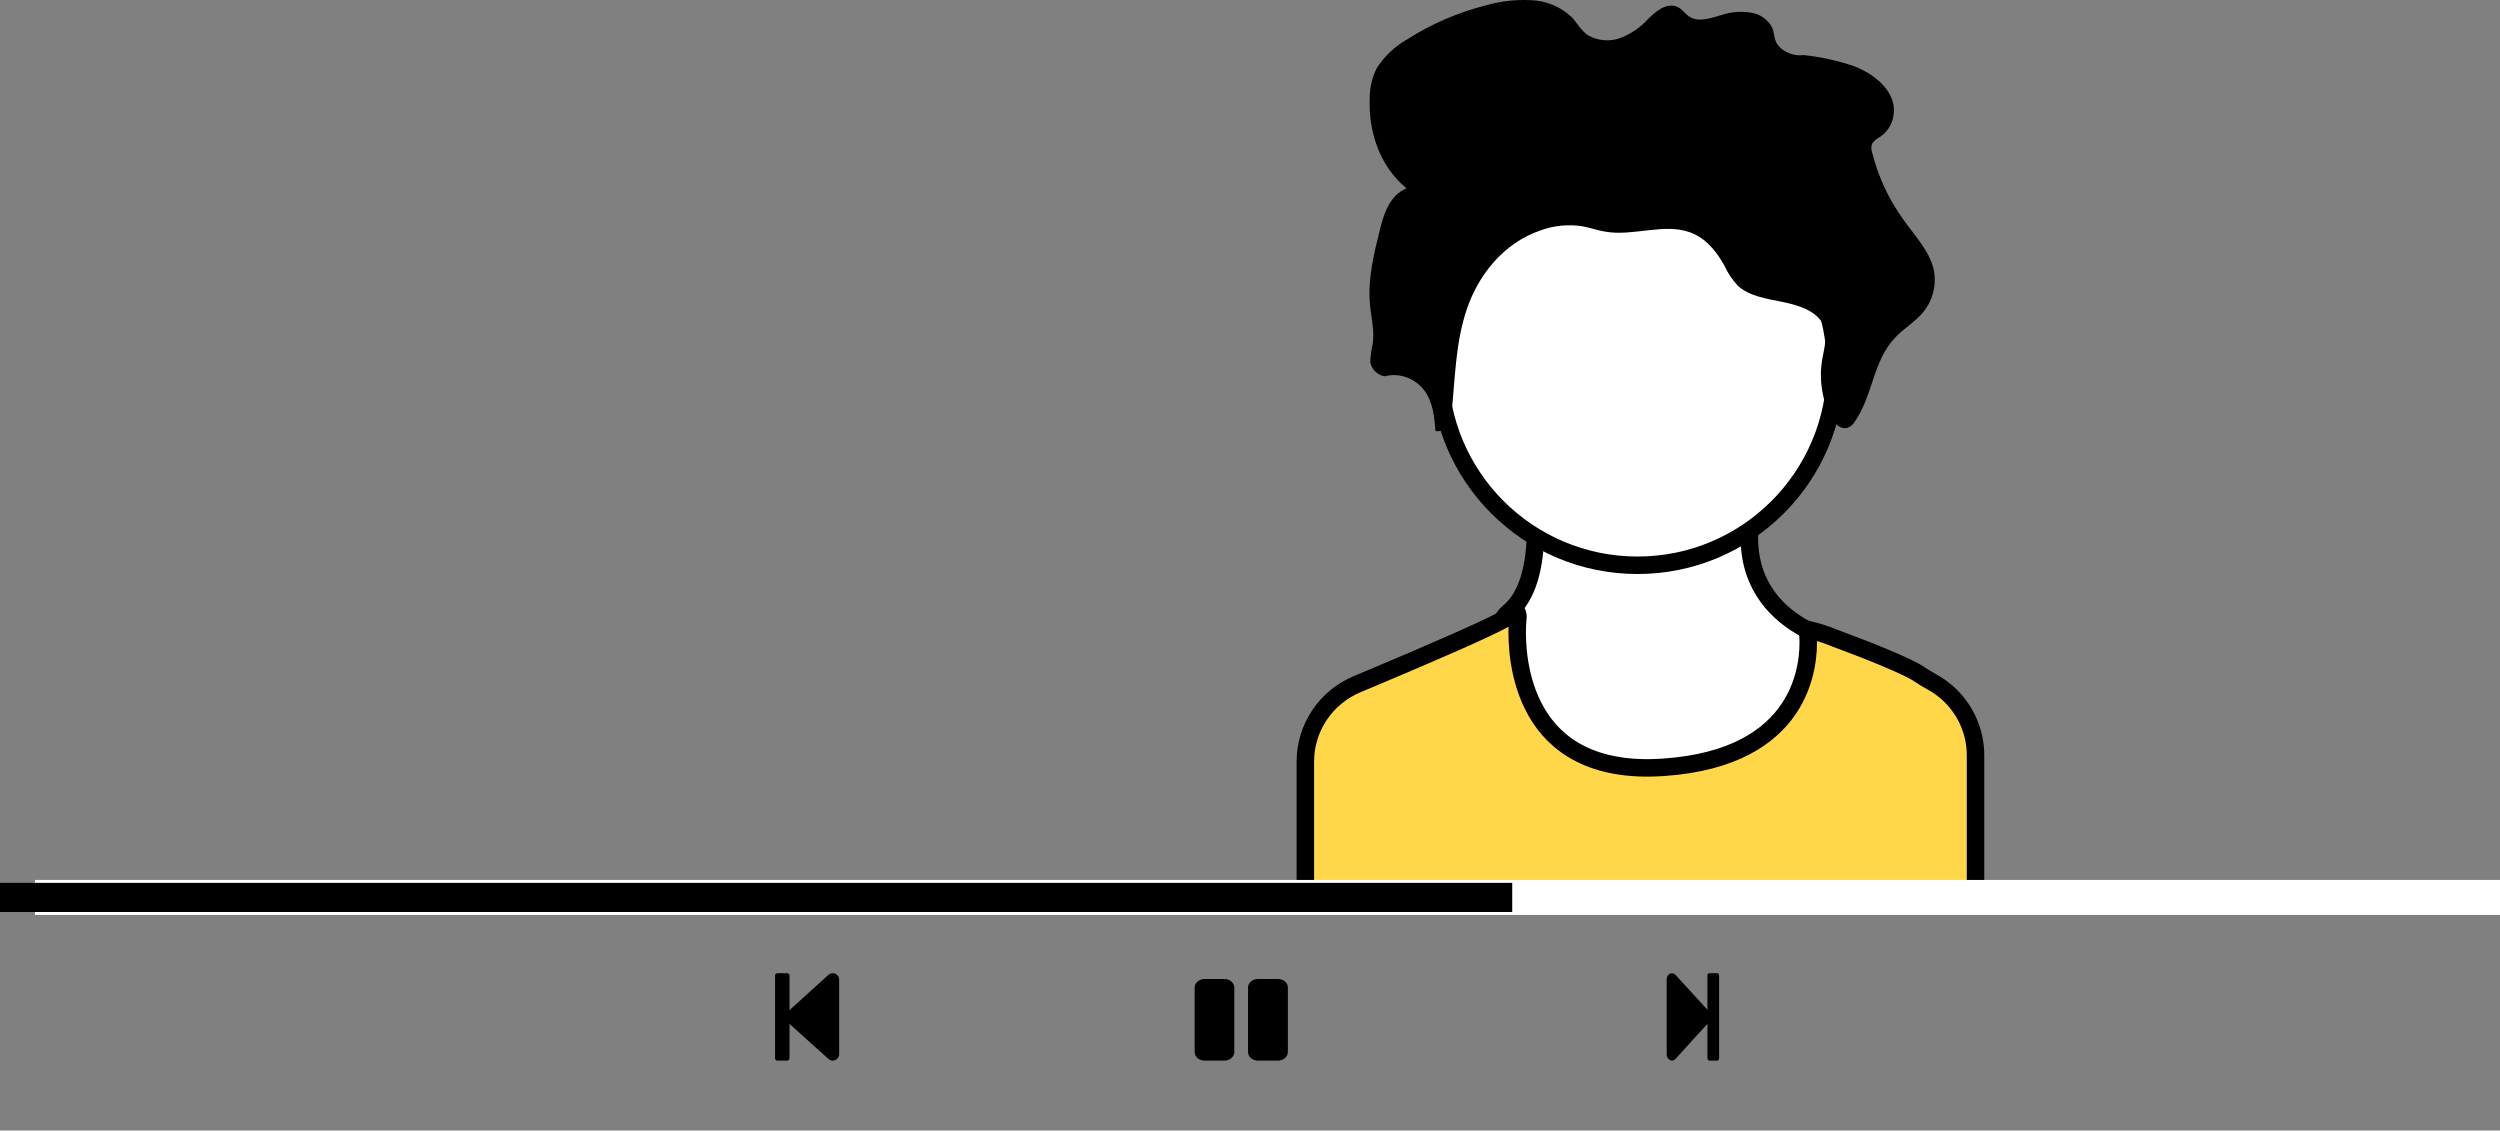 <svg width="429" height="194" viewBox="0 0 429 194" fill="none" xmlns="http://www.w3.org/2000/svg">
<rect x="0" y="0" width="429" height="194" fill="#808080" stroke="none"/>
<g clip-path="url(#clip0)">
<path d="M262.972 84.29C262.972 84.29 265.642 99.587 258.827 105.13C252.012 110.673 264.985 145.579 285.76 141.7C306.535 137.82 315 109.952 315 109.952C315 109.952 294.192 105.521 301.906 83L262.972 84.29Z" fill="white" stroke="black" stroke-width="3" stroke-linecap="round"/>
<path d="M281 97C299.778 97 315 81.778 315 63C315 44.222 299.778 29 281 29C262.222 29 247 44.222 247 63C247 81.778 262.222 97 281 97Z" fill="white" stroke="black" stroke-width="3" stroke-linecap="round"/>
<path d="M339 129.606V153H224V130.669C224 127.838 224.844 125.069 226.427 122.709C228.01 120.348 230.262 118.501 232.901 117.398L236.196 116.013C244.538 112.502 254.673 108.141 257.984 106.328C258.347 106.149 258.689 105.93 259.002 105.676C260.812 103.888 260.454 106.212 260.454 106.212C260.454 106.212 260.404 106.657 260.37 107.424C260.17 112.691 260.937 133.39 285.487 131.667C309.437 130.018 310.513 114.01 310.271 109.303C310.257 108.868 310.221 108.433 310.162 108.001C311.819 108.39 313.44 108.914 315.009 109.567C320.014 111.397 327.405 114.332 329.382 115.717C329.999 116.145 330.75 116.59 331.567 117.044C332.495 117.555 333.362 118.166 334.153 118.865C335.679 120.219 336.899 121.875 337.734 123.726C338.569 125.576 339 127.58 339 129.606Z" fill="#FFD749" stroke="black" stroke-width="3" stroke-linecap="round"/>
<path d="M237.602 64.572C238.878 64.244 240.221 64.316 241.458 64.781C242.694 65.245 243.766 66.079 244.537 67.176C245.937 69.193 246.149 71.627 246.324 73.956C247.991 74.316 248.93 72.375 249.087 70.907C249.704 64.932 249.75 58.843 251.702 53.066C253.655 47.289 257.919 41.702 264.468 39.496C266.705 38.699 269.096 38.465 271.44 38.814C272.831 39.051 274.138 39.553 275.52 39.761C280.309 40.575 285.513 38.246 289.998 39.865C292.817 40.888 294.603 43.246 295.92 45.604C296.493 46.875 297.272 48.038 298.223 49.041C300.129 50.803 303.114 51.257 305.849 51.806C308.584 52.356 311.568 53.312 312.738 55.481C313.788 57.441 313.014 59.704 312.664 61.825C312.123 65.186 312.67 68.636 314.221 71.646C314.728 72.593 315.759 73.739 316.984 73.426C317.533 73.235 317.997 72.849 318.292 72.337C321.433 67.811 321.35 61.92 325.292 57.839C326.609 56.475 328.313 55.414 329.593 54.051C330.562 53.04 331.272 51.799 331.661 50.437C332.05 49.076 332.105 47.636 331.822 46.248C331.112 43.123 328.681 40.566 326.719 37.819C324.171 34.34 322.316 30.379 321.258 26.162C321.073 25.672 321.073 25.128 321.258 24.637C321.63 24.14 322.109 23.738 322.657 23.463C323.725 22.727 324.495 21.617 324.824 20.339C325.153 19.061 325.018 17.704 324.444 16.522C323.33 14.183 320.88 12.402 318.117 11.342C315.314 10.395 312.421 9.76 309.487 9.448C307.553 9.732 305.287 8.605 304.688 7.014C304.421 6.304 304.421 5.537 304.154 4.827C303.792 4.113 303.268 3.5 302.627 3.039C301.986 2.577 301.246 2.281 300.47 2.175C298.823 1.901 297.136 2.024 295.543 2.535C293.701 3.065 291.61 3.861 290.017 2.933C289.179 2.45 288.718 1.569 287.815 1.171C285.973 0.376 284.076 1.986 282.759 3.311C281.49 4.702 279.931 5.781 278.2 6.465C277.286 6.823 276.307 6.974 275.331 6.907C274.355 6.84 273.405 6.557 272.545 6.077C271.283 5.253 270.648 3.927 269.644 2.876C267.748 1.137 265.321 0.133 262.782 0.035C260.171 -0.108 257.556 0.187 255.037 0.906C250.228 2.111 245.637 4.093 241.433 6.777C239.318 7.972 237.524 9.687 236.211 11.768C235.434 13.364 235.033 15.125 235.041 16.91C234.839 22.507 236.644 28.397 241.35 32.318C238.477 33.549 237.51 36.569 236.837 39.249C235.76 43.53 234.682 47.877 235.087 52.233C235.29 54.486 235.889 56.74 235.566 58.985C235.308 60.041 235.166 61.124 235.143 62.214C235.278 62.814 235.584 63.358 236.022 63.779C236.46 64.198 237.01 64.475 237.602 64.572Z" fill="black"/>
<path d="M133 181.668V167.407C133 167.3 133.043 167.198 133.121 167.122C133.198 167.047 133.303 167.004 133.412 167.004H135.068C135.177 167.004 135.282 167.047 135.359 167.122C135.436 167.198 135.479 167.3 135.479 167.407V173.341L142.199 167.249C142.357 167.12 142.549 167.037 142.753 167.01C142.956 166.983 143.164 167.012 143.352 167.094C143.539 167.176 143.7 167.309 143.814 167.476C143.929 167.643 143.993 167.838 144 168.039V180.957C143.993 181.158 143.929 181.353 143.814 181.52C143.7 181.688 143.539 181.82 143.352 181.902C143.164 181.984 142.956 182.014 142.753 181.986C142.549 181.959 142.357 181.876 142.199 181.747L135.479 175.695V181.597C135.479 181.704 135.436 181.806 135.359 181.882C135.282 181.957 135.177 182 135.068 182H133.412C133.314 182.001 133.219 181.969 133.144 181.908C133.068 181.847 133.017 181.762 133 181.668Z" fill="black"/>
<path d="M295 167.38V181.598C295 181.652 294.991 181.705 294.974 181.754C294.956 181.803 294.931 181.848 294.899 181.885C294.867 181.923 294.829 181.952 294.787 181.972C294.745 181.991 294.701 182.001 294.656 182H293.331C293.242 182 293.156 181.958 293.092 181.882C293.029 181.807 292.993 181.705 292.993 181.598V175.683L287.483 181.748C287.353 181.876 287.196 181.957 287.028 181.984C286.861 182.011 286.691 181.982 286.537 181.9C286.382 181.819 286.251 181.687 286.156 181.521C286.061 181.355 286.007 181.161 286 180.96V168.034C286.007 167.833 286.061 167.639 286.156 167.473C286.251 167.307 286.382 167.176 286.537 167.094C286.691 167.012 286.861 166.983 287.028 167.01C287.196 167.037 287.353 167.119 287.483 167.246L292.993 173.28V167.404C292.993 167.297 293.029 167.195 293.092 167.12C293.156 167.044 293.242 167.002 293.331 167.002H294.656C294.743 167 294.828 167.038 294.892 167.109C294.956 167.179 294.995 167.276 295 167.38Z" fill="black"/>
<path d="M210.12 182H206.687C206.239 182 205.81 181.844 205.494 181.567C205.178 181.289 205 180.913 205 180.521V169.478C205 169.086 205.178 168.71 205.494 168.433C205.81 168.156 206.239 168 206.687 168H210.12C210.567 168 210.996 168.156 211.312 168.433C211.629 168.71 211.807 169.086 211.807 169.478V180.521C211.807 180.913 211.629 181.289 211.312 181.567C210.996 181.844 210.567 182 210.12 182ZM221 180.521V169.478C221 169.086 220.822 168.71 220.506 168.433C220.19 168.156 219.761 168 219.313 168H215.847C215.399 168 214.97 168.156 214.654 168.433C214.337 168.71 214.16 169.086 214.16 169.478V180.521C214.16 180.913 214.337 181.289 214.654 181.567C214.97 181.844 215.399 182 215.847 182H219.279C219.504 182.004 219.727 181.968 219.935 181.896C220.144 181.823 220.334 181.715 220.494 181.577C220.654 181.44 220.782 181.275 220.868 181.094C220.955 180.913 221 180.718 221 180.521Z" fill="black"/>
<path d="M429 153H8V155H429V153Z" fill="white" stroke="white" stroke-width="4" stroke-linecap="round"/>
<path d="M258 153H0V155H258V153Z" fill="white" stroke="black" stroke-width="3" stroke-linecap="round"/>
</g>
<defs>
<clipPath id="clip0">
<rect width="429" height="194" fill="white"/>
</clipPath>
</defs>
</svg>
